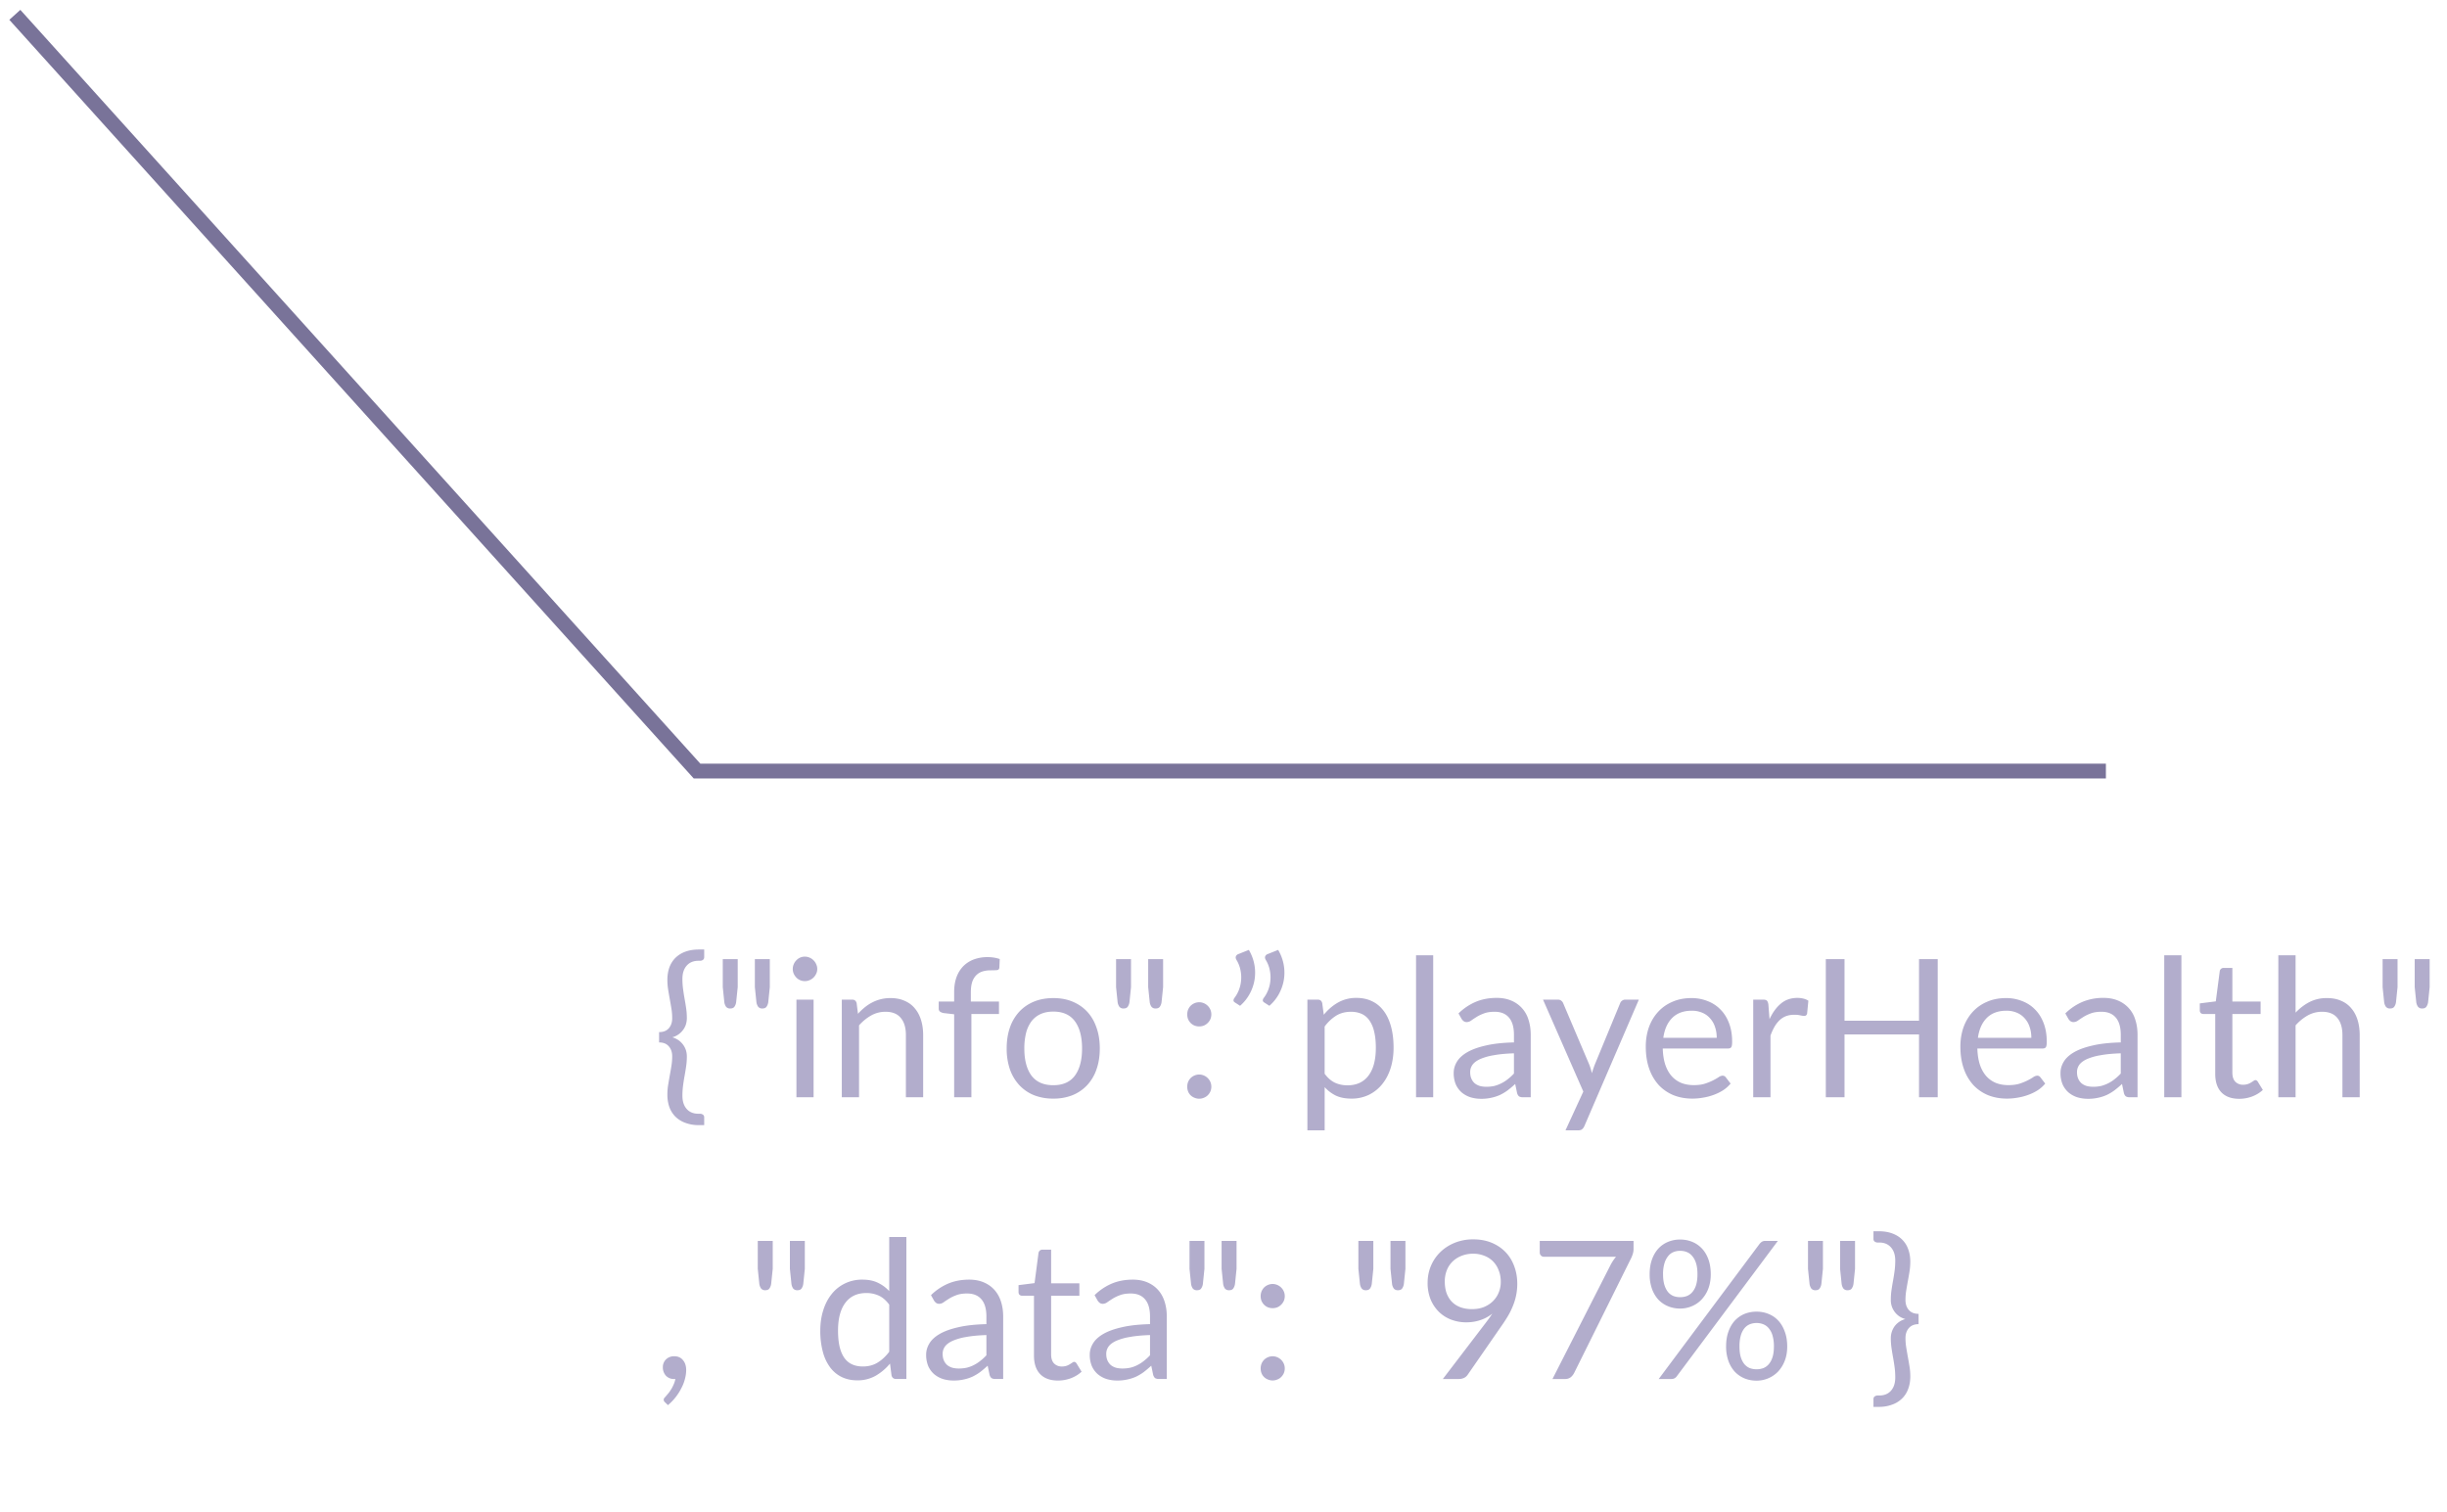 <svg width="165" height="102" fill="none" xmlns="http://www.w3.org/2000/svg"><path d="M1 1l46 51h95" stroke="#797399"/><path d="M47.094 64.796c-.338 0-.602.11-.793.331-.19.217-.286.512-.286.885 0 .242.015.476.046.701.03.226.065.447.104.663.039.213.073.425.104.637.03.213.045.427.045.644 0 .16-.024.312-.071.455a1.232 1.232 0 0 1-.208.377 1.327 1.327 0 0 1-.702.468 1.327 1.327 0 0 1 .91.845c.047.139.071.288.071.448 0 .217-.015.432-.045.644-.03.212-.065.427-.104.643-.04.213-.074.432-.104.657-.03.225-.046.46-.046.702 0 .377.096.674.286.89.19.217.455.326.793.326h.13a.32.32 0 0 1 .17.058c.06.039.09.102.09.189v.52h-.35a2.56 2.56 0 0 1-.93-.157 1.86 1.86 0 0 1-.67-.422 1.79 1.79 0 0 1-.403-.65 2.52 2.52 0 0 1-.13-.826c0-.225.018-.444.052-.656.035-.217.072-.431.11-.644.04-.216.077-.43.111-.643a3.95 3.95 0 0 0 .052-.644c0-.272-.076-.496-.227-.669-.152-.178-.37-.266-.657-.266v-.696c.286 0 .505-.087.657-.26.151-.173.227-.399.227-.676 0-.217-.017-.431-.052-.644a32.139 32.139 0 0 0-.11-.636 28.52 28.52 0 0 1-.11-.644 4.199 4.199 0 0 1-.053-.663c0-.299.044-.574.13-.826a1.79 1.79 0 0 1 .403-.65 1.86 1.86 0 0 1 .67-.422c.268-.1.578-.15.93-.15h.35v.514c0 .087-.03.15-.09.188a.317.317 0 0 1-.17.059h-.13zm2.65-.11v1.884l-.105 1.008a.7.7 0 0 1-.123.325c-.056.074-.15.11-.28.11a.345.345 0 0 1-.273-.11.7.7 0 0 1-.123-.325l-.104-1.008v-1.884h1.007zm2.164 0v1.884l-.104 1.008a.7.7 0 0 1-.124.325c-.056.074-.15.11-.28.11a.345.345 0 0 1-.272-.11.7.7 0 0 1-.124-.325L50.9 66.57v-1.884h1.008zm2.952 2.73V74h-1.157v-6.585h1.157zm.247-2.067a.728.728 0 0 1-.071.318.883.883 0 0 1-.182.26.814.814 0 0 1-.267.175.79.79 0 0 1-.318.066.791.791 0 0 1-.572-.241.951.951 0 0 1-.176-.26.79.79 0 0 1-.065-.319.79.79 0 0 1 .065-.318.818.818 0 0 1 .176-.267.804.804 0 0 1 .253-.181.791.791 0 0 1 .319-.066.79.79 0 0 1 .318.066.766.766 0 0 1 .267.181.767.767 0 0 1 .182.267c.048.1.071.206.071.319zm2.746 3.022c.143-.16.295-.305.456-.435.16-.13.329-.241.507-.332a2.647 2.647 0 0 1 1.228-.293c.36 0 .676.061.949.183.277.117.507.285.689.507.186.216.327.478.422.786.096.308.144.648.144 1.02V74h-1.164v-4.192c0-.499-.115-.885-.345-1.158-.225-.277-.57-.416-1.033-.416-.342 0-.663.083-.962.248a3.18 3.18 0 0 0-.819.669V74h-1.163v-6.585h.695c.165 0 .267.08.306.241l.09.715zM64.338 74v-5.597l-.728-.084a.646.646 0 0 1-.228-.097.25.25 0 0 1-.084-.202v-.474h1.04v-.638c0-.377.052-.71.156-1a2.06 2.06 0 0 1 .455-.742c.2-.203.438-.357.715-.461a2.65 2.65 0 0 1 .936-.156c.295 0 .565.043.812.13l-.026.578c-.008.105-.067.16-.175.17a5.343 5.343 0 0 1-.423.012c-.199 0-.38.027-.546.079a1.03 1.03 0 0 0-.416.253 1.17 1.17 0 0 0-.273.462c-.06.19-.09.426-.09.708v.605h1.897v.838h-1.859V74h-1.163zm6.688-6.689c.481 0 .915.08 1.3.241.386.16.715.388.988.682.273.295.481.653.624 1.073.148.416.221.882.221 1.397 0 .52-.073.989-.22 1.405a2.963 2.963 0 0 1-.625 1.066 2.785 2.785 0 0 1-.988.682 3.44 3.44 0 0 1-1.3.234 3.51 3.51 0 0 1-1.313-.234 2.786 2.786 0 0 1-.988-.683 3.04 3.04 0 0 1-.63-1.066 4.303 4.303 0 0 1-.215-1.404c0-.515.072-.981.215-1.397a3.03 3.03 0 0 1 .63-1.073c.273-.294.603-.522.988-.682.39-.16.828-.24 1.313-.24zm0 5.876c.65 0 1.136-.216 1.456-.65.32-.437.481-1.046.481-1.826 0-.784-.16-1.395-.48-1.833-.321-.438-.807-.656-1.457-.656-.33 0-.617.056-.864.169a1.634 1.634 0 0 0-.611.487 2.24 2.24 0 0 0-.364.787 4.27 4.27 0 0 0-.117 1.046c0 .78.16 1.389.48 1.826.326.434.818.65 1.476.65zm5.238-8.501v1.884l-.104 1.008a.7.7 0 0 1-.124.325c-.056.074-.15.11-.28.11a.345.345 0 0 1-.272-.11.7.7 0 0 1-.124-.325l-.104-1.008v-1.884h1.008zm2.164 0v1.884l-.104 1.008a.7.7 0 0 1-.123.325c-.056.074-.15.11-.28.11a.345.345 0 0 1-.273-.11.7.7 0 0 1-.123-.325l-.104-1.008v-1.884h1.007zm1.627 8.599a.89.89 0 0 1 .058-.319.9.9 0 0 1 .17-.26.834.834 0 0 1 .578-.24.832.832 0 0 1 .754.5c.043.1.065.206.065.319a.805.805 0 0 1-.065.325.857.857 0 0 1-.176.254.748.748 0 0 1-.26.168.79.79 0 0 1-.318.066.791.791 0 0 1-.319-.066.75.75 0 0 1-.429-.422.884.884 0 0 1-.058-.325zm0-4.875a.89.89 0 0 1 .058-.319.9.9 0 0 1 .17-.26.834.834 0 0 1 .578-.24.832.832 0 0 1 .754.5c.043.1.065.206.065.319a.805.805 0 0 1-.065.325.857.857 0 0 1-.436.429.866.866 0 0 1-.318.058.867.867 0 0 1-.319-.058.834.834 0 0 1-.26-.175.929.929 0 0 1-.169-.254.884.884 0 0 1-.058-.325zm4.153-4.349a3.003 3.003 0 0 1 .39 1.99c-.052.333-.16.654-.325.962a2.9 2.9 0 0 1-.656.819l-.351-.228c-.065-.039-.095-.089-.091-.15a.286.286 0 0 1 .065-.155 2.244 2.244 0 0 0 .442-1.138 2.31 2.31 0 0 0-.033-.709 2.074 2.074 0 0 0-.266-.701c-.056-.092-.074-.172-.052-.241a.273.273 0 0 1 .162-.163l.715-.285zm1.976 0a3.003 3.003 0 0 1 .39 1.99c-.052.333-.16.654-.325.962a2.9 2.9 0 0 1-.656.819l-.351-.228c-.065-.039-.095-.089-.091-.15a.286.286 0 0 1 .065-.155 2.244 2.244 0 0 0 .442-1.138 2.31 2.31 0 0 0-.033-.709 2.074 2.074 0 0 0-.266-.701c-.056-.092-.074-.172-.052-.241a.273.273 0 0 1 .162-.163l.715-.285zm3.136 8.353c.213.286.445.487.696.605.251.116.533.175.845.175.615 0 1.088-.219 1.417-.657.33-.437.494-1.061.494-1.872 0-.428-.039-.797-.117-1.105a2.086 2.086 0 0 0-.325-.754 1.27 1.27 0 0 0-.526-.435 1.751 1.751 0 0 0-.709-.136c-.377 0-.709.086-.995.26a2.877 2.877 0 0 0-.78.734v3.185zm-.058-3.978c.277-.342.598-.618.962-.826a2.47 2.47 0 0 1 1.248-.311c.381 0 .726.073 1.034.22.307.143.57.358.786.644.217.282.383.633.5 1.053.117.42.176.904.176 1.45 0 .485-.065.938-.195 1.358-.13.416-.319.778-.566 1.085a2.654 2.654 0 0 1-.896.722 2.66 2.66 0 0 1-1.19.26c-.403 0-.75-.067-1.04-.201a2.493 2.493 0 0 1-.76-.573v2.913h-1.164v-8.815h.696c.164 0 .266.08.305.241l.104.78zm7.378-4.01V74h-1.157v-9.575h1.157zm5.445 6.61c-.533.017-.988.06-1.365.13a3.845 3.845 0 0 0-.917.26c-.234.108-.405.236-.513.383a.837.837 0 0 0-.156.495c0 .173.028.322.084.448a.88.88 0 0 0 .228.312c.1.078.214.137.344.176.135.034.278.052.429.052.204 0 .39-.02.559-.059a2.45 2.45 0 0 0 .904-.462c.139-.108.273-.231.403-.37v-1.365zm-3.738-2.691a3.759 3.759 0 0 1 1.177-.787c.42-.173.886-.26 1.397-.26.369 0 .696.061.982.183a2.01 2.01 0 0 1 1.163 1.293c.1.308.15.646.15 1.014V74h-.514a.533.533 0 0 1-.26-.052c-.06-.039-.108-.113-.143-.221l-.13-.624a7.07 7.07 0 0 1-.507.429 3.156 3.156 0 0 1-.52.312 2.8 2.8 0 0 1-.585.189 2.992 2.992 0 0 1-.682.071c-.256 0-.496-.035-.722-.104a1.743 1.743 0 0 1-.591-.325 1.572 1.572 0 0 1-.397-.54 1.957 1.957 0 0 1-.143-.78c0-.26.072-.509.215-.747.143-.243.375-.457.695-.644.321-.186.74-.338 1.255-.454.516-.122 1.148-.191 1.898-.209v-.513c0-.511-.111-.897-.332-1.157-.221-.264-.543-.397-.968-.397-.286 0-.527.037-.722.111-.19.07-.357.15-.5.24-.139.087-.26.167-.364.241a.52.52 0 0 1-.3.104.345.345 0 0 1-.2-.059.612.612 0 0 1-.144-.155l-.208-.371zm12.16-.93l-3.673 8.528a.579.579 0 0 1-.149.209c-.056.052-.145.078-.267.078h-.858l1.203-2.614-2.717-6.2h1.001c.1 0 .178.026.234.078a.355.355 0 0 1 .123.162l1.762 4.147c.069.182.128.373.175.572.061-.204.126-.397.195-.579l1.71-4.14a.356.356 0 0 1 .13-.169.353.353 0 0 1 .214-.072h.917zm5.251 2.575c0-.27-.039-.514-.117-.735a1.552 1.552 0 0 0-.331-.578 1.401 1.401 0 0 0-.527-.378 1.75 1.75 0 0 0-.708-.136c-.555 0-.995.163-1.32.487-.32.321-.52.767-.598 1.34h3.601zm.936 3.087a2.266 2.266 0 0 1-.513.455c-.2.126-.414.23-.644.312a3.784 3.784 0 0 1-.702.182 4.093 4.093 0 0 1-.721.065c-.455 0-.876-.076-1.261-.227a2.854 2.854 0 0 1-.995-.677 3.167 3.167 0 0 1-.65-1.105c-.156-.437-.234-.94-.234-1.507 0-.46.07-.889.208-1.288.143-.398.347-.743.611-1.033.265-.295.587-.524.969-.689.381-.169.81-.254 1.287-.254a2.9 2.9 0 0 1 1.092.202c.338.13.628.32.871.572.247.247.44.555.578.923.139.364.208.78.208 1.248 0 .182-.019.303-.058.364-.039.06-.113.091-.221.091h-4.401c.013.416.07.778.169 1.085.104.308.247.566.429.774.182.204.399.358.65.462.252.1.533.149.845.149.291 0 .54-.032.748-.097a3.771 3.771 0 0 0 .923-.436.51.51 0 0 1 .266-.104c.096 0 .169.037.221.11l.325.423zm2.624-4.342c.208-.45.464-.802.767-1.053.303-.256.674-.383 1.111-.383.139 0 .271.015.397.045.13.03.245.078.344.143l-.084.865c-.026.108-.091.162-.195.162-.061 0-.15-.013-.267-.039a1.832 1.832 0 0 0-.396-.039c-.208 0-.394.03-.559.091-.16.06-.306.152-.436.273a1.94 1.94 0 0 0-.344.442c-.1.173-.191.373-.273.598V74h-1.164v-6.585h.663c.126 0 .213.024.26.072.048.048.081.13.098.247l.078 1.001zm11.342-4.05V74h-1.261v-4.238h-5.024V74h-1.261v-9.314h1.261v4.153h5.024v-4.153h1.261zm6.312 5.305c0-.27-.039-.514-.117-.735a1.552 1.552 0 0 0-.331-.578 1.401 1.401 0 0 0-.527-.378 1.75 1.75 0 0 0-.708-.136c-.555 0-.995.163-1.32.487-.32.321-.52.767-.598 1.34h3.601zm.936 3.087a2.266 2.266 0 0 1-.513.455c-.2.126-.414.23-.644.312a3.784 3.784 0 0 1-.702.182 4.093 4.093 0 0 1-.721.065c-.455 0-.876-.076-1.261-.227a2.854 2.854 0 0 1-.995-.677 3.167 3.167 0 0 1-.65-1.105c-.156-.437-.234-.94-.234-1.507 0-.46.07-.889.208-1.288.143-.398.347-.743.611-1.033.265-.295.587-.524.969-.689.381-.169.81-.254 1.287-.254a2.9 2.9 0 0 1 1.092.202c.338.13.628.32.871.572.247.247.44.555.578.923.139.364.208.78.208 1.248 0 .182-.019.303-.058.364-.039.06-.113.091-.221.091h-4.401c.013.416.07.778.169 1.085.104.308.247.566.429.774.182.204.399.358.65.462.252.1.533.149.845.149.291 0 .54-.032.748-.097a3.771 3.771 0 0 0 .923-.436.51.51 0 0 1 .266-.104c.096 0 .169.037.221.11l.325.423zm5.094-2.041c-.533.017-.988.06-1.365.13a3.854 3.854 0 0 0-.917.26c-.234.108-.405.236-.513.383a.837.837 0 0 0-.156.495c0 .173.028.322.084.448.057.126.133.23.228.312.1.078.214.137.344.176.135.034.278.052.429.052.204 0 .39-.02.559-.059a2.45 2.45 0 0 0 .904-.462c.139-.108.273-.231.403-.37v-1.365zm-3.738-2.691a3.765 3.765 0 0 1 1.177-.787 3.63 3.63 0 0 1 1.397-.26c.369 0 .696.061.982.183a2.01 2.01 0 0 1 1.163 1.293c.1.308.15.646.15 1.014V74h-.514a.533.533 0 0 1-.26-.052c-.06-.039-.108-.113-.143-.221l-.13-.624a7.07 7.07 0 0 1-.507.429 3.156 3.156 0 0 1-.52.312 2.8 2.8 0 0 1-.585.189 2.992 2.992 0 0 1-.682.071c-.256 0-.496-.035-.722-.104a1.745 1.745 0 0 1-.591-.325 1.575 1.575 0 0 1-.397-.54 1.964 1.964 0 0 1-.143-.78c0-.26.072-.509.215-.747.143-.243.375-.457.695-.644.321-.186.739-.338 1.255-.454.516-.122 1.148-.191 1.898-.209v-.513c0-.511-.111-.897-.332-1.157-.221-.264-.543-.397-.968-.397-.286 0-.527.037-.722.111-.19.07-.357.15-.5.24-.139.087-.26.167-.364.241a.521.521 0 0 1-.299.104.348.348 0 0 1-.202-.059.62.62 0 0 1-.143-.155l-.208-.371zm7.827-3.92V74h-1.157v-9.575h1.157zm3.898 9.679c-.52 0-.921-.145-1.202-.436-.278-.29-.416-.708-.416-1.254v-4.03h-.793a.269.269 0 0 1-.176-.058c-.048-.044-.071-.109-.071-.195v-.462l1.079-.136.266-2.035a.259.259 0 0 1 .267-.221h.585v2.269h1.904v.838h-1.904v3.952c0 .277.067.483.201.618a.704.704 0 0 0 .52.201.952.952 0 0 0 .546-.156c.065-.039.119-.074.163-.104.047-.035.088-.052.123-.052.061 0 .115.037.163.11l.338.553c-.2.186-.44.334-.722.442a2.497 2.497 0 0 1-.871.156zm3.801-5.811c.282-.299.594-.537.936-.715a2.534 2.534 0 0 1 1.183-.267c.36 0 .676.061.949.182.278.118.507.287.689.508.187.216.327.478.423.786.095.308.143.648.143 1.02V74h-1.164v-4.192c0-.499-.115-.885-.344-1.158-.226-.277-.57-.416-1.034-.416-.342 0-.663.083-.962.248a3.203 3.203 0 0 0-.819.669V74h-1.163v-9.575h1.163v3.868zm6.875-3.608v1.885l-.104 1.008a.7.7 0 0 1-.123.325c-.057.074-.15.11-.28.11a.345.345 0 0 1-.273-.11.7.7 0 0 1-.123-.325l-.104-1.008v-1.884h1.007zm2.165 0v1.885l-.104 1.008a.7.7 0 0 1-.124.325c-.056.074-.149.11-.279.11a.345.345 0 0 1-.273-.11.7.7 0 0 1-.124-.325l-.104-1.008v-1.884h1.008zM44.845 94.574a.296.296 0 0 1-.071-.084.217.217 0 0 1-.02-.098c0-.03.009-.06.026-.091a.675.675 0 0 1 .072-.084c.043-.048.097-.111.162-.189a2.1 2.1 0 0 0 .208-.28c.07-.103.132-.22.189-.35.06-.126.104-.26.13-.404a.145.145 0 0 1-.046.007h-.039a.736.736 0 0 1-.552-.221.825.825 0 0 1-.208-.578.72.72 0 0 1 .208-.52.765.765 0 0 1 .565-.215c.13 0 .245.024.345.072a.66.66 0 0 1 .247.201.82.82 0 0 1 .156.292c.034.109.052.228.052.358 0 .195-.028.399-.085.611a2.714 2.714 0 0 1-.24.618 3.624 3.624 0 0 1-.904 1.144l-.195-.189zm7.26-10.887v1.884L52 86.578a.699.699 0 0 1-.124.325c-.056.074-.15.11-.28.11a.345.345 0 0 1-.272-.11.7.7 0 0 1-.124-.325l-.104-1.008v-1.884h1.008zm2.164 0v1.884l-.104 1.008a.699.699 0 0 1-.123.325c-.057.074-.15.11-.28.11a.345.345 0 0 1-.273-.11.7.7 0 0 1-.123-.325l-.104-1.008v-1.884h1.007zm5.69 4.296c-.216-.29-.45-.492-.701-.605a1.979 1.979 0 0 0-.845-.175c-.611 0-1.081.219-1.41.657-.33.437-.495 1.061-.495 1.872 0 .428.037.797.11 1.105.074.303.183.554.326.754.143.194.318.337.526.428.208.091.444.137.709.137.381 0 .712-.087.994-.26.286-.173.548-.418.787-.734v-3.179zm1.158-4.556V93h-.69c-.164 0-.268-.08-.311-.24l-.104-.8a3.587 3.587 0 0 1-.962.819 2.45 2.45 0 0 1-1.248.312c-.377 0-.72-.072-1.027-.215a2.159 2.159 0 0 1-.787-.643 3.05 3.05 0 0 1-.5-1.053 5.421 5.421 0 0 1-.176-1.45c0-.485.065-.936.195-1.352.13-.42.317-.784.56-1.091.242-.308.539-.549.89-.722a2.637 2.637 0 0 1 1.196-.266c.403 0 .747.069 1.033.207.29.135.548.323.774.566v-3.647h1.157zm5.396 6.61c-.533.017-.988.06-1.365.13a3.844 3.844 0 0 0-.917.26c-.234.108-.405.236-.513.383a.837.837 0 0 0-.156.495c0 .173.028.322.084.448a.88.88 0 0 0 .228.312c.1.078.214.137.344.176.134.034.277.052.43.052.203 0 .39-.02.558-.059a2.15 2.15 0 0 0 .475-.182c.151-.078.294-.171.429-.28.138-.108.273-.231.403-.37v-1.365zm-3.738-2.691a3.76 3.76 0 0 1 1.177-.787c.42-.173.886-.26 1.397-.26.368 0 .696.061.982.183.286.12.526.29.721.507.195.216.342.478.442.786.1.308.15.646.15 1.014V93h-.514a.53.53 0 0 1-.26-.052c-.06-.039-.108-.113-.143-.221l-.13-.624a7.07 7.07 0 0 1-.507.429 3.185 3.185 0 0 1-.52.312 2.8 2.8 0 0 1-.585.189 3 3 0 0 1-.682.071c-.256 0-.497-.035-.722-.104a1.744 1.744 0 0 1-.591-.325 1.573 1.573 0 0 1-.397-.54 1.959 1.959 0 0 1-.143-.78c0-.26.072-.509.215-.747.143-.243.374-.457.695-.644.32-.186.739-.338 1.255-.454.515-.122 1.148-.191 1.898-.209v-.513c0-.511-.11-.897-.332-1.157-.22-.264-.544-.397-.968-.397-.286 0-.527.037-.722.111-.19.07-.357.15-.5.24-.14.087-.26.167-.364.241a.52.52 0 0 1-.3.104.345.345 0 0 1-.2-.059.614.614 0 0 1-.144-.155l-.208-.371zm8.564 5.759c-.52 0-.921-.145-1.203-.436-.277-.29-.416-.708-.416-1.254v-4.03h-.793a.268.268 0 0 1-.175-.058c-.048-.044-.072-.109-.072-.195v-.462l1.08-.136.266-2.035a.276.276 0 0 1 .084-.156.26.26 0 0 1 .182-.065h.585v2.269h1.905v.838h-1.905v3.952c0 .277.067.483.202.618a.704.704 0 0 0 .52.201.948.948 0 0 0 .546-.156c.065-.039.119-.074.162-.104.048-.035.089-.052.124-.052.06 0 .115.037.162.11l.338.553c-.2.186-.44.334-.721.442a2.495 2.495 0 0 1-.871.156zm6.206-3.068c-.533.017-.988.06-1.365.13a3.844 3.844 0 0 0-.917.26c-.234.108-.405.236-.513.383a.837.837 0 0 0-.156.495c0 .173.028.322.084.448a.88.88 0 0 0 .228.312c.1.078.214.137.344.176.135.034.278.052.43.052.203 0 .39-.02.558-.059a2.15 2.15 0 0 0 .475-.182c.152-.078.294-.171.429-.28.139-.108.273-.231.403-.37v-1.365zm-3.738-2.691a3.76 3.76 0 0 1 1.177-.787c.42-.173.886-.26 1.397-.26.369 0 .696.061.982.183.286.12.526.29.721.507.195.216.343.478.442.786.1.308.15.646.15 1.014V93h-.514a.53.53 0 0 1-.26-.052c-.06-.039-.108-.113-.143-.221l-.13-.624a7.07 7.07 0 0 1-.507.429 3.185 3.185 0 0 1-.52.312 2.8 2.8 0 0 1-.585.189 3 3 0 0 1-.682.071c-.256 0-.496-.035-.722-.104a1.744 1.744 0 0 1-.591-.325 1.573 1.573 0 0 1-.397-.54 1.959 1.959 0 0 1-.143-.78c0-.26.072-.509.215-.747.143-.243.375-.457.695-.644.321-.186.74-.338 1.255-.454.515-.122 1.148-.191 1.898-.209v-.513c0-.511-.11-.897-.332-1.157-.22-.264-.543-.397-.968-.397-.286 0-.527.037-.722.111-.19.07-.357.15-.5.24-.139.087-.26.167-.364.241a.52.52 0 0 1-.3.104.345.345 0 0 1-.2-.059.614.614 0 0 1-.144-.155l-.208-.371zm7.408-3.66v1.885l-.104 1.008a.7.7 0 0 1-.123.325c-.057.074-.15.11-.28.11a.345.345 0 0 1-.273-.11.699.699 0 0 1-.123-.325l-.104-1.008v-1.884h1.007zm2.165 0v1.885l-.104 1.008a.7.7 0 0 1-.124.325c-.056.074-.15.11-.28.11a.345.345 0 0 1-.272-.11.699.699 0 0 1-.124-.325l-.104-1.008v-1.884h1.008zm1.626 8.6a.87.87 0 0 1 .059-.319c.043-.1.1-.186.169-.26a.833.833 0 0 1 .578-.24.833.833 0 0 1 .754.5.79.79 0 0 1 .065.319.807.807 0 0 1-.065.325.857.857 0 0 1-.175.254.749.749 0 0 1-.26.168.79.79 0 0 1-.319.066.79.79 0 0 1-.318-.066.749.749 0 0 1-.43-.422.884.884 0 0 1-.058-.325zm0-4.875a.87.87 0 0 1 .059-.319c.043-.1.1-.186.169-.26a.833.833 0 0 1 .578-.24.833.833 0 0 1 .754.5.79.79 0 0 1 .065.319.807.807 0 0 1-.065.325.857.857 0 0 1-.435.429.866.866 0 0 1-.319.058.866.866 0 0 1-.318-.058.833.833 0 0 1-.26-.175.927.927 0 0 1-.17-.254.884.884 0 0 1-.058-.325zm7.597-3.724v1.884l-.104 1.008a.7.7 0 0 1-.124.325c-.056.074-.15.11-.28.11a.345.345 0 0 1-.272-.11.699.699 0 0 1-.124-.325l-.104-1.008v-1.884h1.008zm2.164 0v1.884l-.104 1.008a.7.7 0 0 1-.123.325c-.057.074-.15.11-.28.11a.345.345 0 0 1-.273-.11.699.699 0 0 1-.123-.325l-.104-1.008v-1.884h1.007zm2.654 2.736c0 .295.041.559.123.793.087.23.208.425.364.585.16.16.353.282.579.364.23.082.485.123.767.123.312 0 .587-.05.825-.149.243-.104.447-.24.611-.41.165-.168.291-.363.377-.584a1.87 1.87 0 0 0 .13-.69c0-.29-.047-.552-.143-.786a1.707 1.707 0 0 0-.383-.605 1.649 1.649 0 0 0-.592-.377 1.976 1.976 0 0 0-.747-.136 2.05 2.05 0 0 0-.78.143 1.778 1.778 0 0 0-.605.383 1.677 1.677 0 0 0-.39.592 2.03 2.03 0 0 0-.136.754zm2.704 2.867c.095-.126.184-.245.266-.358.083-.113.161-.225.234-.338-.238.19-.507.336-.806.435-.299.1-.615.15-.949.15a2.86 2.86 0 0 1-1-.175 2.431 2.431 0 0 1-.826-.514 2.57 2.57 0 0 1-.572-.839 2.959 2.959 0 0 1-.208-1.144c0-.407.076-.788.227-1.144.152-.355.364-.665.637-.929s.598-.472.975-.624a3.292 3.292 0 0 1 1.242-.227c.446 0 .851.073 1.215.22.364.148.676.354.936.618s.46.58.598.949c.143.368.215.776.215 1.222a3.882 3.882 0 0 1-.293 1.476 4.91 4.91 0 0 1-.338.688c-.134.226-.286.458-.455.696l-2.268 3.276a.618.618 0 0 1-.24.201.849.849 0 0 1-.358.072H97.29l2.834-3.712zm10.024-5.603v.52a1.1 1.1 0 0 1-.052.364 2.238 2.238 0 0 1-.091.24l-3.861 7.78a.913.913 0 0 1-.234.293.627.627 0 0 1-.397.117h-.832l3.913-7.683c.057-.108.115-.208.176-.299a2.63 2.63 0 0 1 .195-.26h-4.862a.267.267 0 0 1-.195-.084.287.287 0 0 1-.085-.202v-.786h6.325zm5.207 2.248c0 .365-.056.692-.169.982a2.195 2.195 0 0 1-.455.728 1.904 1.904 0 0 1-.656.448 2.006 2.006 0 0 1-.787.157c-.29 0-.561-.052-.812-.156a1.908 1.908 0 0 1-.657-.449 2.159 2.159 0 0 1-.429-.728 2.897 2.897 0 0 1-.156-.981c0-.373.052-.705.156-.995.104-.29.247-.535.429-.734.187-.2.405-.352.657-.456a2.12 2.12 0 0 1 .812-.156c.295 0 .568.053.819.157.252.103.47.255.657.454.186.2.331.445.435.735.104.29.156.622.156.995zm-.897 0c0-.285-.03-.528-.091-.727-.06-.2-.145-.362-.253-.488a.889.889 0 0 0-.371-.28 1.228 1.228 0 0 0-.455-.084c-.16 0-.31.028-.448.084a.894.894 0 0 0-.364.28 1.381 1.381 0 0 0-.247.488 2.513 2.513 0 0 0-.091.728c0 .281.03.522.091.721.06.195.143.355.247.481a.94.94 0 0 0 .364.266c.138.052.288.078.448.078.161 0 .312-.025.455-.078a.935.935 0 0 0 .371-.266 1.33 1.33 0 0 0 .253-.481c.061-.2.091-.44.091-.722zm4.193-2.053a.744.744 0 0 1 .149-.137.441.441 0 0 1 .241-.058h.838l-6.812 9.125a.458.458 0 0 1-.149.137.441.441 0 0 1-.221.052h-.852l6.806-9.12zm1.859 6.922c0 .364-.057.689-.169.975a2.227 2.227 0 0 1-.455.728 2.005 2.005 0 0 1-1.443.605c-.295 0-.568-.052-.819-.156a1.918 1.918 0 0 1-.65-.449 2.159 2.159 0 0 1-.429-.728 2.841 2.841 0 0 1-.156-.975c0-.373.052-.704.156-.995.104-.294.247-.541.429-.74.186-.2.403-.352.65-.456.251-.103.524-.155.819-.155.29 0 .561.052.812.156.256.103.475.255.657.454.186.2.331.447.435.742.109.29.163.621.163.994zm-.897 0a2.55 2.55 0 0 0-.091-.728 1.322 1.322 0 0 0-.254-.494.907.907 0 0 0-.37-.273 1.232 1.232 0 0 0-.455-.085c-.161 0-.312.029-.455.085a.916.916 0 0 0-.364.273c-.104.126-.187.29-.247.494a2.68 2.68 0 0 0-.085.728c0 .282.028.52.085.715.06.195.143.355.247.481.104.121.225.21.364.267.143.051.294.078.455.078.16 0 .312-.026.455-.078a.932.932 0 0 0 .37-.267c.109-.126.193-.286.254-.481.06-.195.091-.433.091-.715zm3.305-7.117v1.884l-.104 1.008a.7.7 0 0 1-.123.325c-.057.074-.15.11-.28.11a.345.345 0 0 1-.273-.11.7.7 0 0 1-.123-.325l-.104-1.008v-1.884h1.007zm2.165 0v1.884l-.104 1.008a.7.7 0 0 1-.124.325c-.056.074-.149.11-.279.11a.345.345 0 0 1-.273-.11.7.7 0 0 1-.124-.325l-.104-1.008v-1.884h1.008zm4.285 5.615c-.286 0-.505.09-.657.267-.151.173-.227.397-.227.67 0 .216.017.43.052.643.034.212.071.427.11.644.039.212.076.426.111.643.034.212.052.431.052.656 0 .3-.046.575-.137.826a1.673 1.673 0 0 1-.403.65 1.786 1.786 0 0 1-.669.422 2.514 2.514 0 0 1-.923.157h-.351v-.52c0-.087.03-.15.091-.189a.342.342 0 0 1 .169-.058h.13c.338 0 .602-.109.793-.325.19-.217.286-.514.286-.891 0-.243-.015-.477-.046-.702a13.7 13.7 0 0 0-.104-.657 19.684 19.684 0 0 1-.104-.643 4.593 4.593 0 0 1-.045-.644 1.384 1.384 0 0 1 .273-.832c.091-.112.195-.208.312-.286a1.41 1.41 0 0 1 .396-.175 1.411 1.411 0 0 1-.396-.175 1.316 1.316 0 0 1-.585-1.124c0-.218.015-.432.045-.645.031-.212.065-.424.104-.637.039-.216.074-.437.104-.663.031-.225.046-.459.046-.701 0-.373-.096-.668-.286-.885-.191-.22-.455-.331-.793-.331h-.13a.342.342 0 0 1-.169-.059c-.061-.038-.091-.101-.091-.188v-.514h.351c.351 0 .658.05.923.15.268.1.492.24.669.422.182.183.317.4.403.65.091.252.137.527.137.826 0 .225-.018.446-.052.663-.035.217-.072.431-.111.644-.039.212-.076.424-.11.636a3.949 3.949 0 0 0-.052.644c0 .277.076.503.227.676.152.173.371.26.657.26v.696z" fill="#B2ADCC"/></svg>